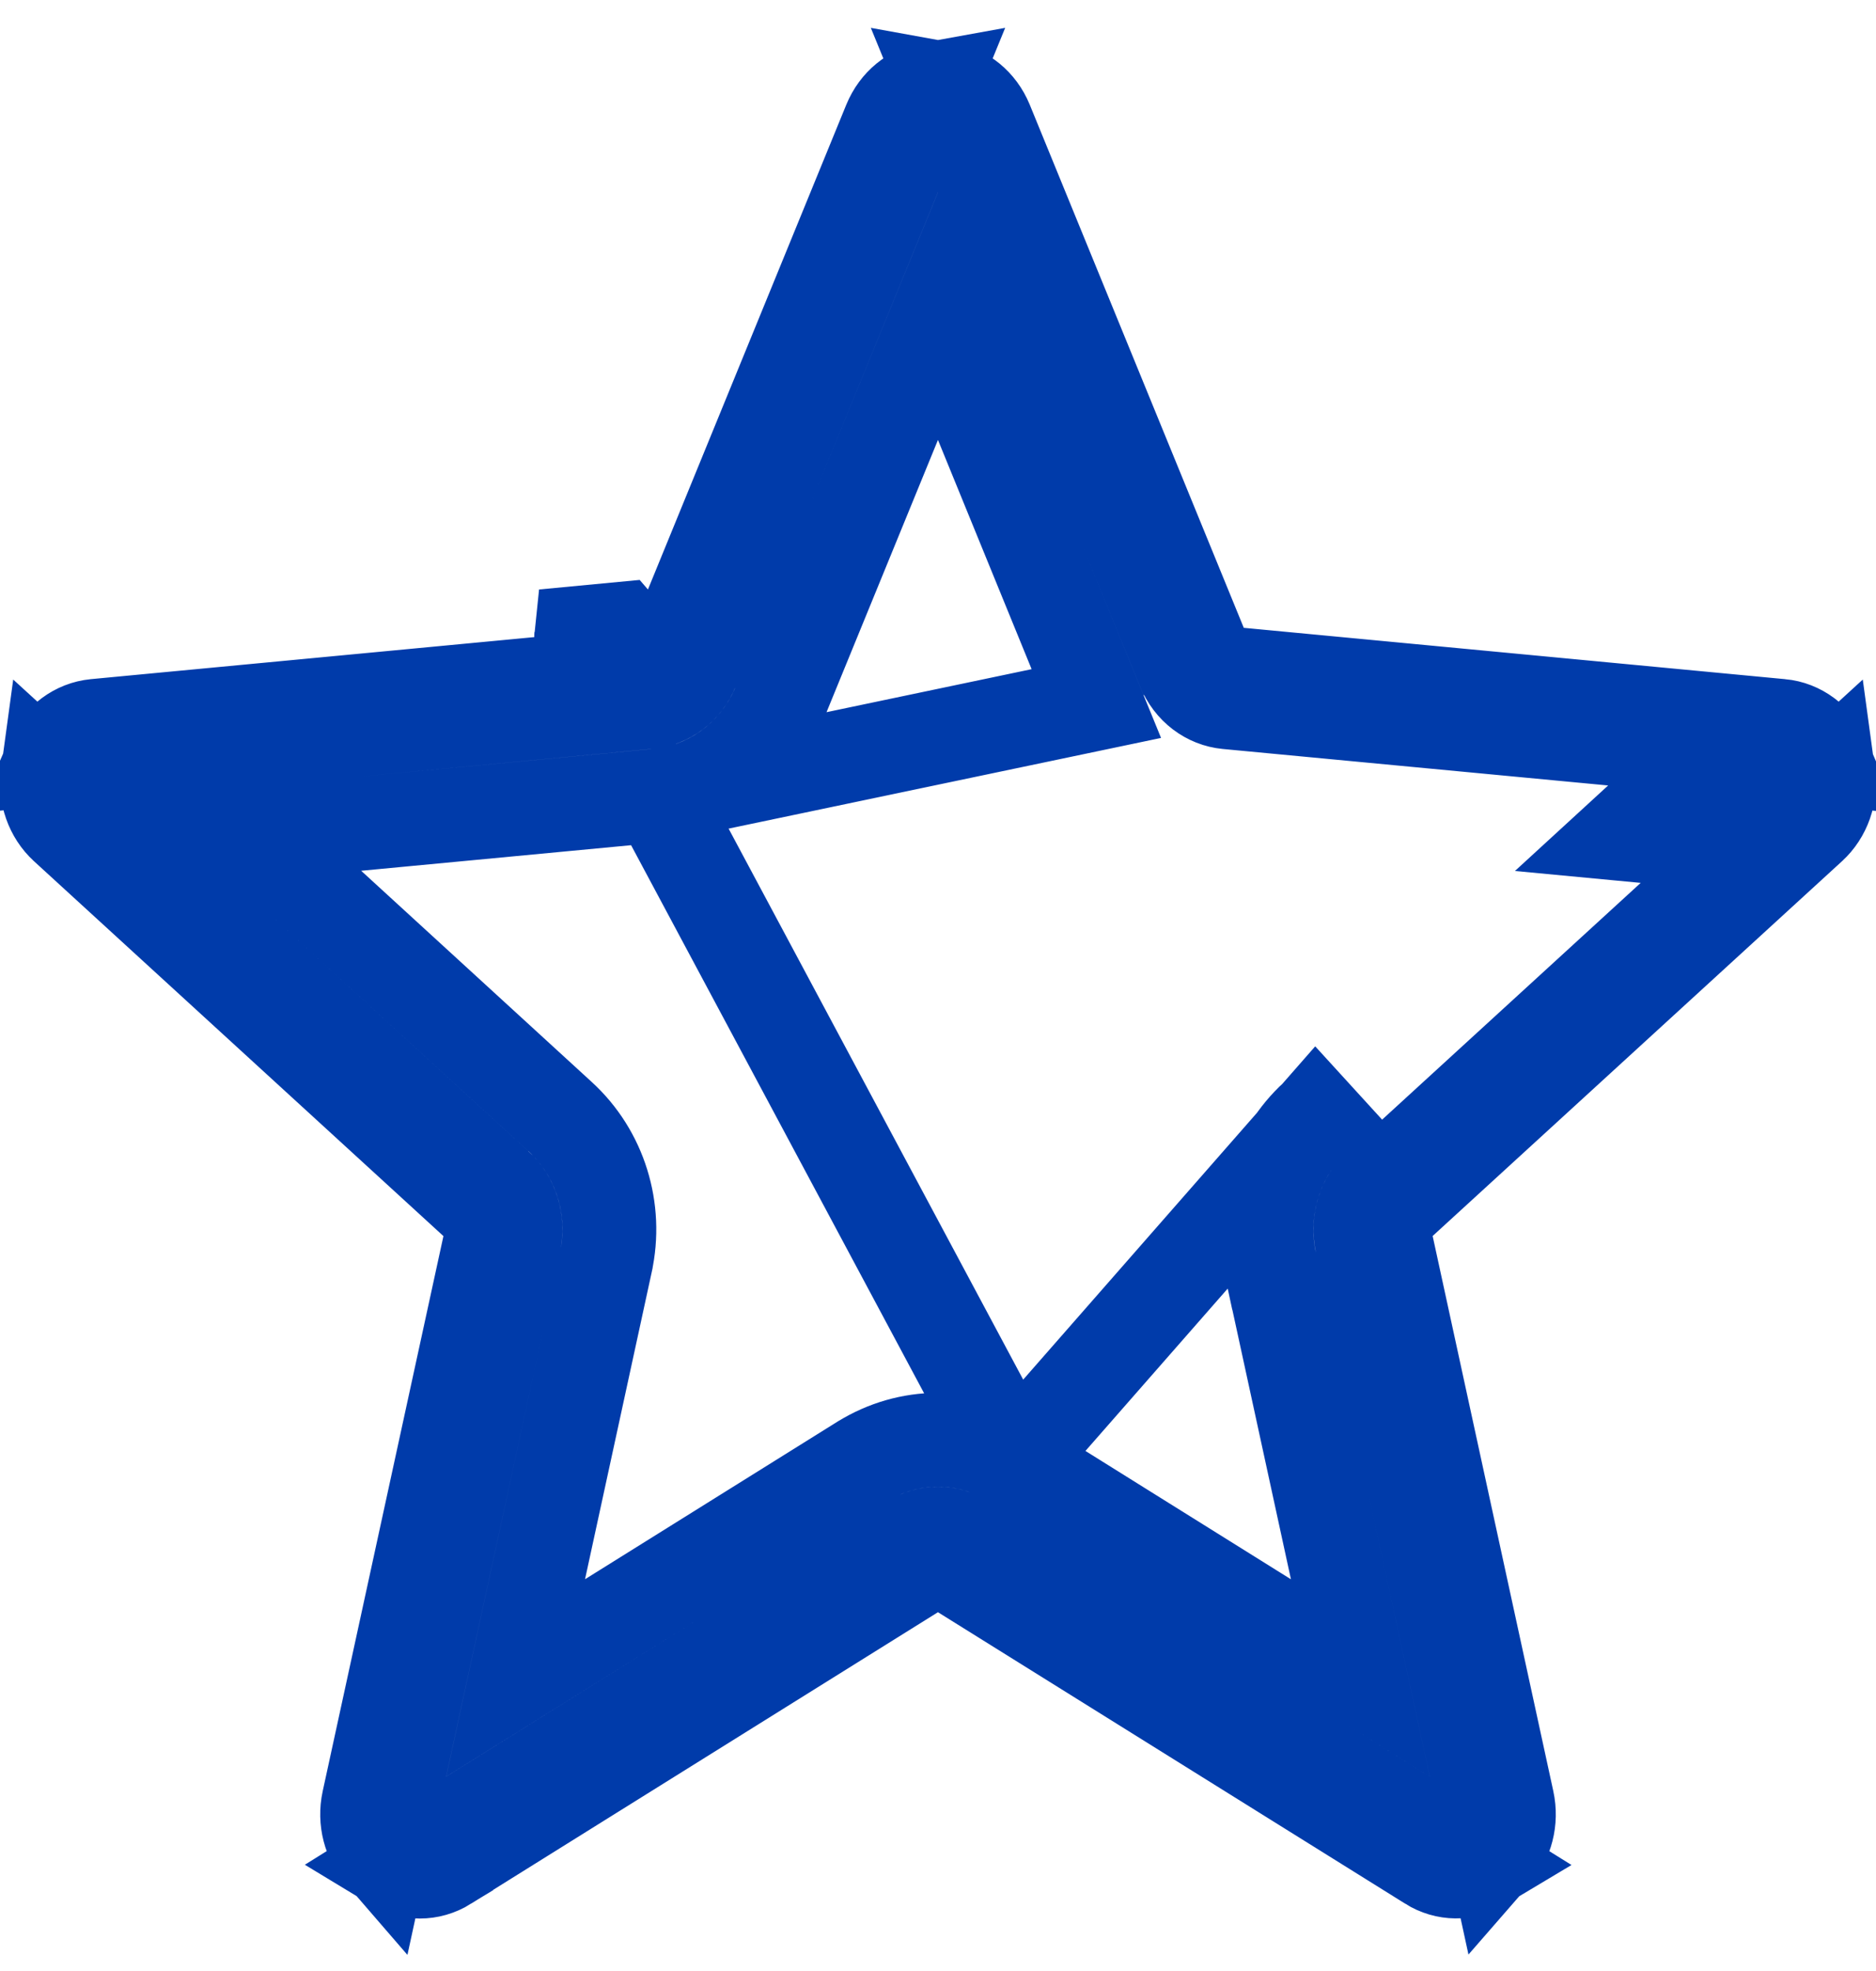 <svg width="20" height="21" viewBox="0 0 20 21" fill="none" xmlns="http://www.w3.org/2000/svg">
<path d="M10.808 15.572L10.81 15.573L14.503 17.878L13.541 13.454C13.541 13.454 13.541 13.454 13.54 13.454C13.417 12.887 13.6 12.29 14.028 11.898L14.028 11.898L14.366 12.267L14.029 11.898L10.808 15.572ZM10.808 15.572C10.562 15.42 10.284 15.34 10 15.34C9.716 15.34 9.438 15.42 9.192 15.572L9.19 15.573L5.497 17.877L6.458 13.454C6.458 13.454 6.458 13.454 6.458 13.453C6.583 12.885 6.4 12.288 5.97 11.896L2.682 8.886L7.012 8.476L7.012 8.476M10.808 15.572L7.012 8.476M7.012 8.476C7.597 8.42 8.09 8.037 8.309 7.497C8.309 7.497 8.309 7.496 8.309 7.496L10 3.367L11.688 7.496C11.688 7.496 11.688 7.496 11.688 7.496L7.012 8.476ZM17.318 8.888L18.439 8.994L18.486 8.496L18.148 8.127L17.318 8.888ZM14.979 19.354L15.796 19.863C15.623 19.967 15.414 19.965 15.244 19.858L15.243 19.857L10.264 16.753L10 16.588L9.735 16.753L4.758 19.858C4.758 19.858 4.758 19.858 4.758 19.859C4.667 19.915 4.571 19.941 4.476 19.941C4.384 19.941 4.29 19.916 4.203 19.863L5.021 19.353L9.718 16.422C9.718 16.422 9.719 16.422 9.719 16.422C9.809 16.366 9.906 16.34 10 16.34C10.094 16.34 10.191 16.366 10.281 16.422C10.281 16.422 10.282 16.422 10.282 16.422L14.979 19.354ZM15.933 19.748L15.732 18.823L14.518 13.241L14.518 13.241C14.468 13.013 14.544 12.781 14.703 12.636L14.703 12.636L18.824 8.865L19.494 8.252C19.523 8.462 19.448 8.672 19.3 8.807L19.299 8.808L14.936 12.8L14.724 12.995L14.785 13.276L16.071 19.189C16.116 19.397 16.059 19.604 15.933 19.748ZM19.447 8.085L18.533 7.998L13.082 7.482C12.884 7.463 12.701 7.332 12.615 7.119L12.614 7.118L10.463 1.858L10.091 0.949C10.27 0.981 10.433 1.106 10.515 1.304C10.515 1.304 10.515 1.304 10.515 1.304L12.797 6.878L12.912 7.158L13.213 7.187L18.985 7.734L18.986 7.734C19.18 7.752 19.36 7.88 19.447 8.085ZM9.485 1.305C9.567 1.106 9.73 0.981 9.909 0.949L9.537 1.858L7.383 7.119L7.383 7.119L7.382 7.121C7.298 7.33 7.116 7.461 6.917 7.48L1.466 7.997L0.553 8.083C0.641 7.88 0.82 7.753 1.014 7.734C1.014 7.734 1.014 7.734 1.014 7.734L6.787 7.187L7.014 7.165L7.023 7.176C7.028 7.172 7.032 7.167 7.037 7.163L7.088 7.158L7.154 6.998C7.157 6.99 7.16 6.983 7.163 6.975L7.203 6.879L9.485 1.305ZM0.7 8.807C0.552 8.672 0.477 8.461 0.506 8.251L1.176 8.863L5.295 12.634L5.296 12.634C5.456 12.78 5.531 13.012 5.481 13.239L5.481 13.241L4.268 18.822L4.067 19.747C3.942 19.603 3.884 19.397 3.929 19.19L5.216 13.276L5.277 12.995L5.065 12.801L0.701 8.808L0.7 8.807ZM6.197 6.765C6.197 6.757 6.198 6.749 6.199 6.74L6.61 6.701L6.693 6.797C6.196 6.797 6.196 6.797 6.196 6.796L6.196 6.796L6.196 6.795L6.196 6.793L6.196 6.789L6.196 6.781L6.197 6.765Z" stroke="#003BAA"/>
</svg>
